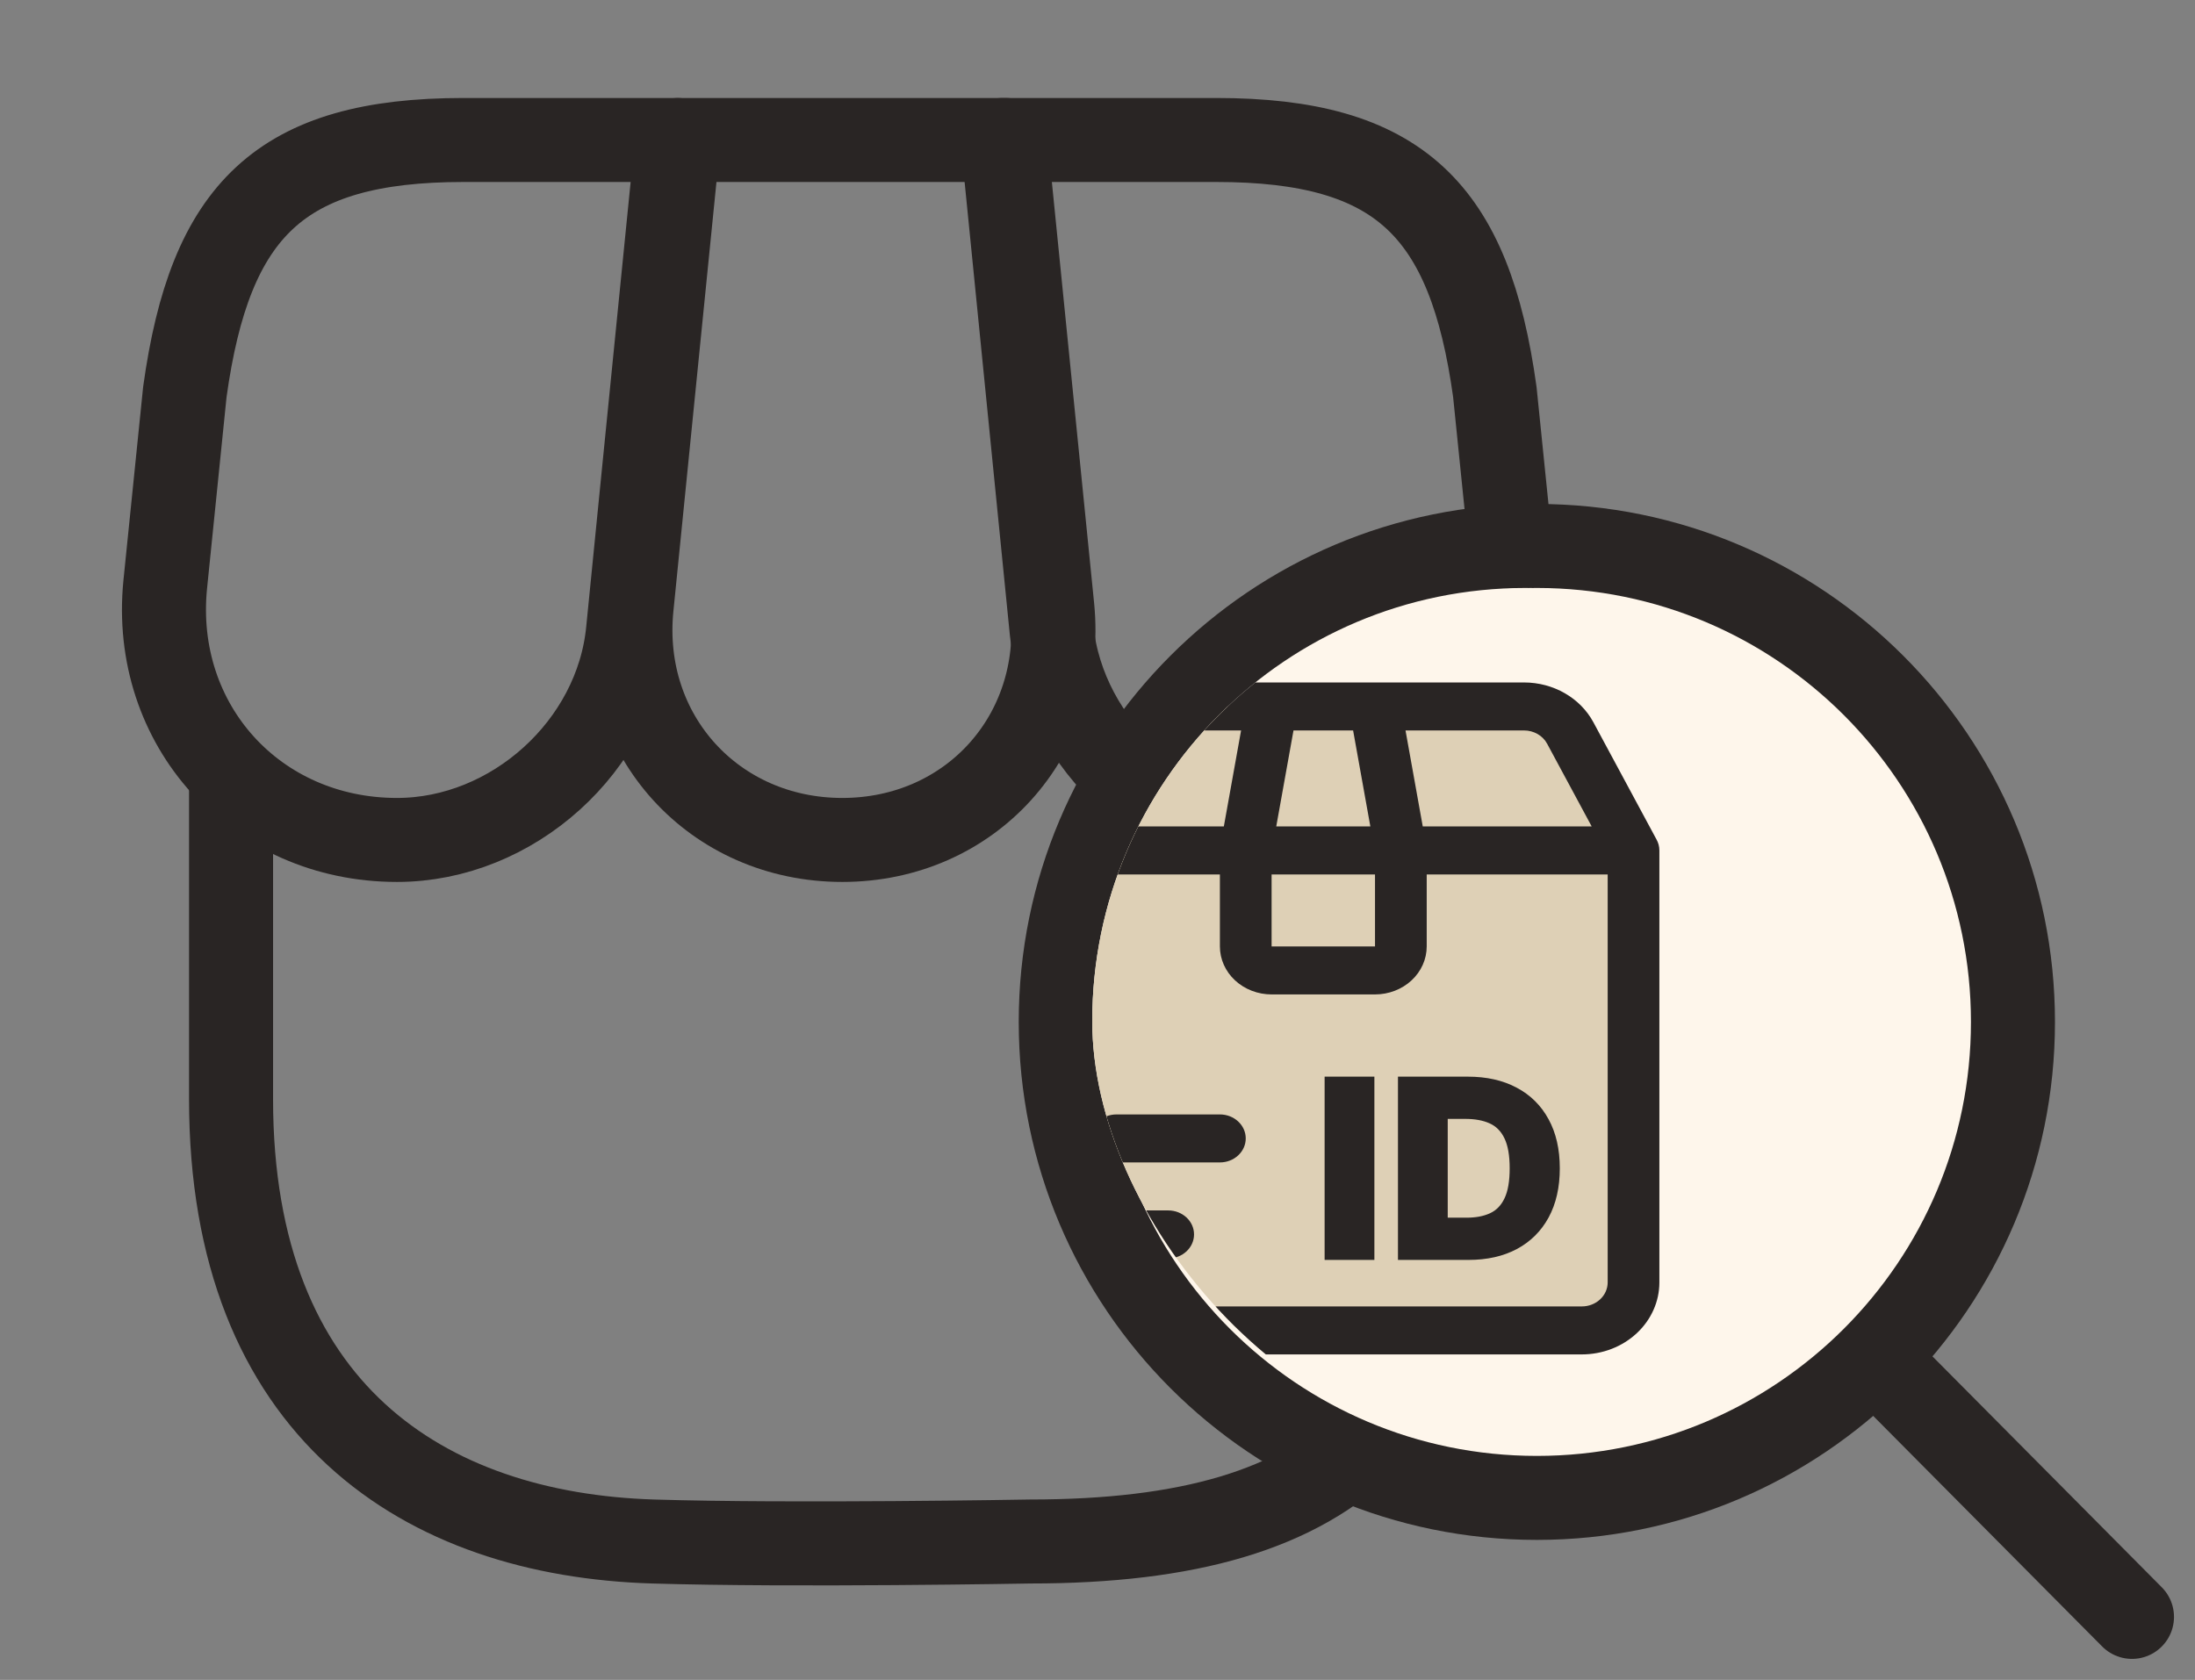 <svg width="209" height="160" viewBox="0 0 209 160" fill="none" xmlns="http://www.w3.org/2000/svg">
<rect x="0" y="0" width="209" height="160" fill="#808080" stroke="none"/>
<g clip-path="url(#clip0_19_60)">
<path d="M140 75V104.913C140 134.827 128.073 146.819 98.09 146.819C98.09 146.819 75.463 147.227 62.177 146.819C40.49 146.152 22 134.427 22 104.68C22 74.933 22 86.692 22 75" stroke="#292524" stroke-width="8" stroke-linecap="round" stroke-linejoin="round"/>
<path d="M80.2 80C92.4 80 101.4 70.067 100.2 57.867L95.733 13.333H64.6L60.133 57.867C58.934 70.067 68 80 80.2 80Z" stroke="#292524" stroke-width="8" stroke-linecap="round" stroke-linejoin="round"/>
<path d="M122.2 80C135.667 80 145.533 69.067 144.2 55.667L142.333 37.333C139.933 20 133.267 13.333 115.8 13.333H95.467L100.133 60.067C101.333 71.067 111.2 80 122.2 80Z" stroke="#292524" stroke-width="8" stroke-linecap="round" stroke-linejoin="round"/>
<path d="M37.8 80C48.8 80 58.733 71.067 59.8 60.067L61.267 45.334L64.467 13.333H44.133C26.667 13.333 20 20 17.6 37.333L15.733 55.667C14.4 69.067 24.333 80 37.8 80Z" stroke="#292524" stroke-width="8" stroke-linecap="round" stroke-linejoin="round"/>
<path d="M178.478 129.3L203 154ZM191.667 97.333C191.667 122.37 171.37 142.667 146.333 142.667C121.296 142.667 101 122.37 101 97.333C101 72.296 121.296 52 146.333 52C171.37 52 191.667 72.296 191.667 97.333Z" fill="#FEF6EB"/>
<path d="M178.478 129.3L203 154M191.667 97.333C191.667 122.37 171.37 142.667 146.333 142.667C121.296 142.667 101 122.37 101 97.333C101 72.296 121.296 52 146.333 52C171.37 52 191.667 72.296 191.667 97.333Z" stroke="#292524" stroke-width="8" stroke-linecap="round" stroke-linejoin="round"/>
<g clip-path="url(#clip1_19_60)">
<rect x="104" y="56" width="82.5" height="82.5" rx="41.25" fill="#FEF6EB"/>
<path fill-rule="evenodd" clip-rule="evenodd" d="M155.539 81H96.462V122.143C96.462 123.354 96.982 124.518 97.903 125.375C98.828 126.232 100.08 126.714 101.386 126.714C112.51 126.714 139.49 126.714 150.615 126.714C151.92 126.714 153.173 126.232 154.097 125.375C155.019 124.518 155.539 123.354 155.539 122.143C155.539 110.566 155.539 81 155.539 81Z" fill="#DED0B6"/>
<path fill-rule="evenodd" clip-rule="evenodd" d="M96.462 81C96.462 81 100.353 73.775 102.485 69.814C103.32 68.264 105.025 67.286 106.889 67.286C114.99 67.286 137.011 67.286 145.112 67.286C146.975 67.286 148.681 68.264 149.515 69.814C151.647 73.775 155.539 81 155.539 81" fill="#DED0B6"/>
<path fill-rule="evenodd" clip-rule="evenodd" d="M145.111 65H106.889C104.092 65 101.535 66.467 100.284 68.79L94.283 79.937C94.101 80.255 94 80.616 94 81V122.143C94 123.962 94.778 125.706 96.164 126.991C97.547 128.278 99.425 129 101.385 129C112.511 129 139.489 129 150.615 129C152.575 129 154.453 128.278 155.836 126.991C157.222 125.706 158 123.962 158 122.143C158 110.566 158 81 158 81C158 80.616 157.899 80.255 157.717 79.937L151.716 68.79C150.465 66.467 147.908 65 145.111 65ZM135.846 83.286V90.143C135.846 91.354 135.327 92.518 134.404 93.375C133.481 94.232 132.228 94.714 130.923 94.714C128.191 94.714 123.809 94.714 121.077 94.714C119.772 94.714 118.519 94.232 117.596 93.375C116.673 92.518 116.154 91.354 116.154 90.143V83.286H98.923V122.143C98.923 122.749 99.181 123.331 99.644 123.759C100.105 124.189 100.732 124.429 101.385 124.429H150.615C151.268 124.429 151.895 124.189 152.356 123.759C152.818 123.331 153.077 122.749 153.077 122.143V83.286H135.846ZM106.308 119.857H111.231C112.59 119.857 113.692 118.833 113.692 117.571C113.692 116.31 112.59 115.286 111.231 115.286H106.308C104.949 115.286 103.846 116.31 103.846 117.571C103.846 118.833 104.949 119.857 106.308 119.857ZM106.308 110.714H116.154C117.513 110.714 118.615 109.69 118.615 108.429C118.615 107.167 117.513 106.143 116.154 106.143H106.308C104.949 106.143 103.846 107.167 103.846 108.429C103.846 109.69 104.949 110.714 106.308 110.714ZM130.923 90.143H121.077V83.286H130.923V90.143ZM133.828 69.571L135.47 78.714H151.556L147.312 70.835C146.896 70.061 146.044 69.571 145.111 69.571H133.828ZM118.172 69.571H106.889C105.956 69.571 105.104 70.061 104.688 70.835L100.444 78.714H116.53L118.172 69.571ZM121.52 78.714L123.162 69.571H128.838L130.48 78.714H121.52Z" fill="#292524"/>
<path d="M130.864 102.545V120H126.125V102.545H130.864ZM139.825 120H133.109V102.545H139.757C141.553 102.545 143.104 102.895 144.411 103.594C145.723 104.287 146.734 105.287 147.445 106.594C148.161 107.895 148.518 109.455 148.518 111.273C148.518 113.091 148.163 114.653 147.453 115.96C146.743 117.261 145.737 118.261 144.436 118.96C143.135 119.653 141.598 120 139.825 120ZM137.848 115.977H139.655C140.518 115.977 141.254 115.838 141.862 115.56C142.476 115.281 142.942 114.801 143.26 114.119C143.584 113.437 143.746 112.489 143.746 111.273C143.746 110.057 143.581 109.108 143.251 108.426C142.928 107.744 142.45 107.264 141.82 106.986C141.195 106.707 140.428 106.568 139.518 106.568H137.848V115.977Z" fill="#292524"/>
</g>
</g>
<defs>
<clipPath id="clip0_19_60">
<rect width="209" height="160" fill="white"/>
</clipPath>
<clipPath id="clip1_19_60">
<rect x="104" y="56" width="82.5" height="82.5" rx="41.25" fill="white"/>
</clipPath>
</defs>
</svg>
